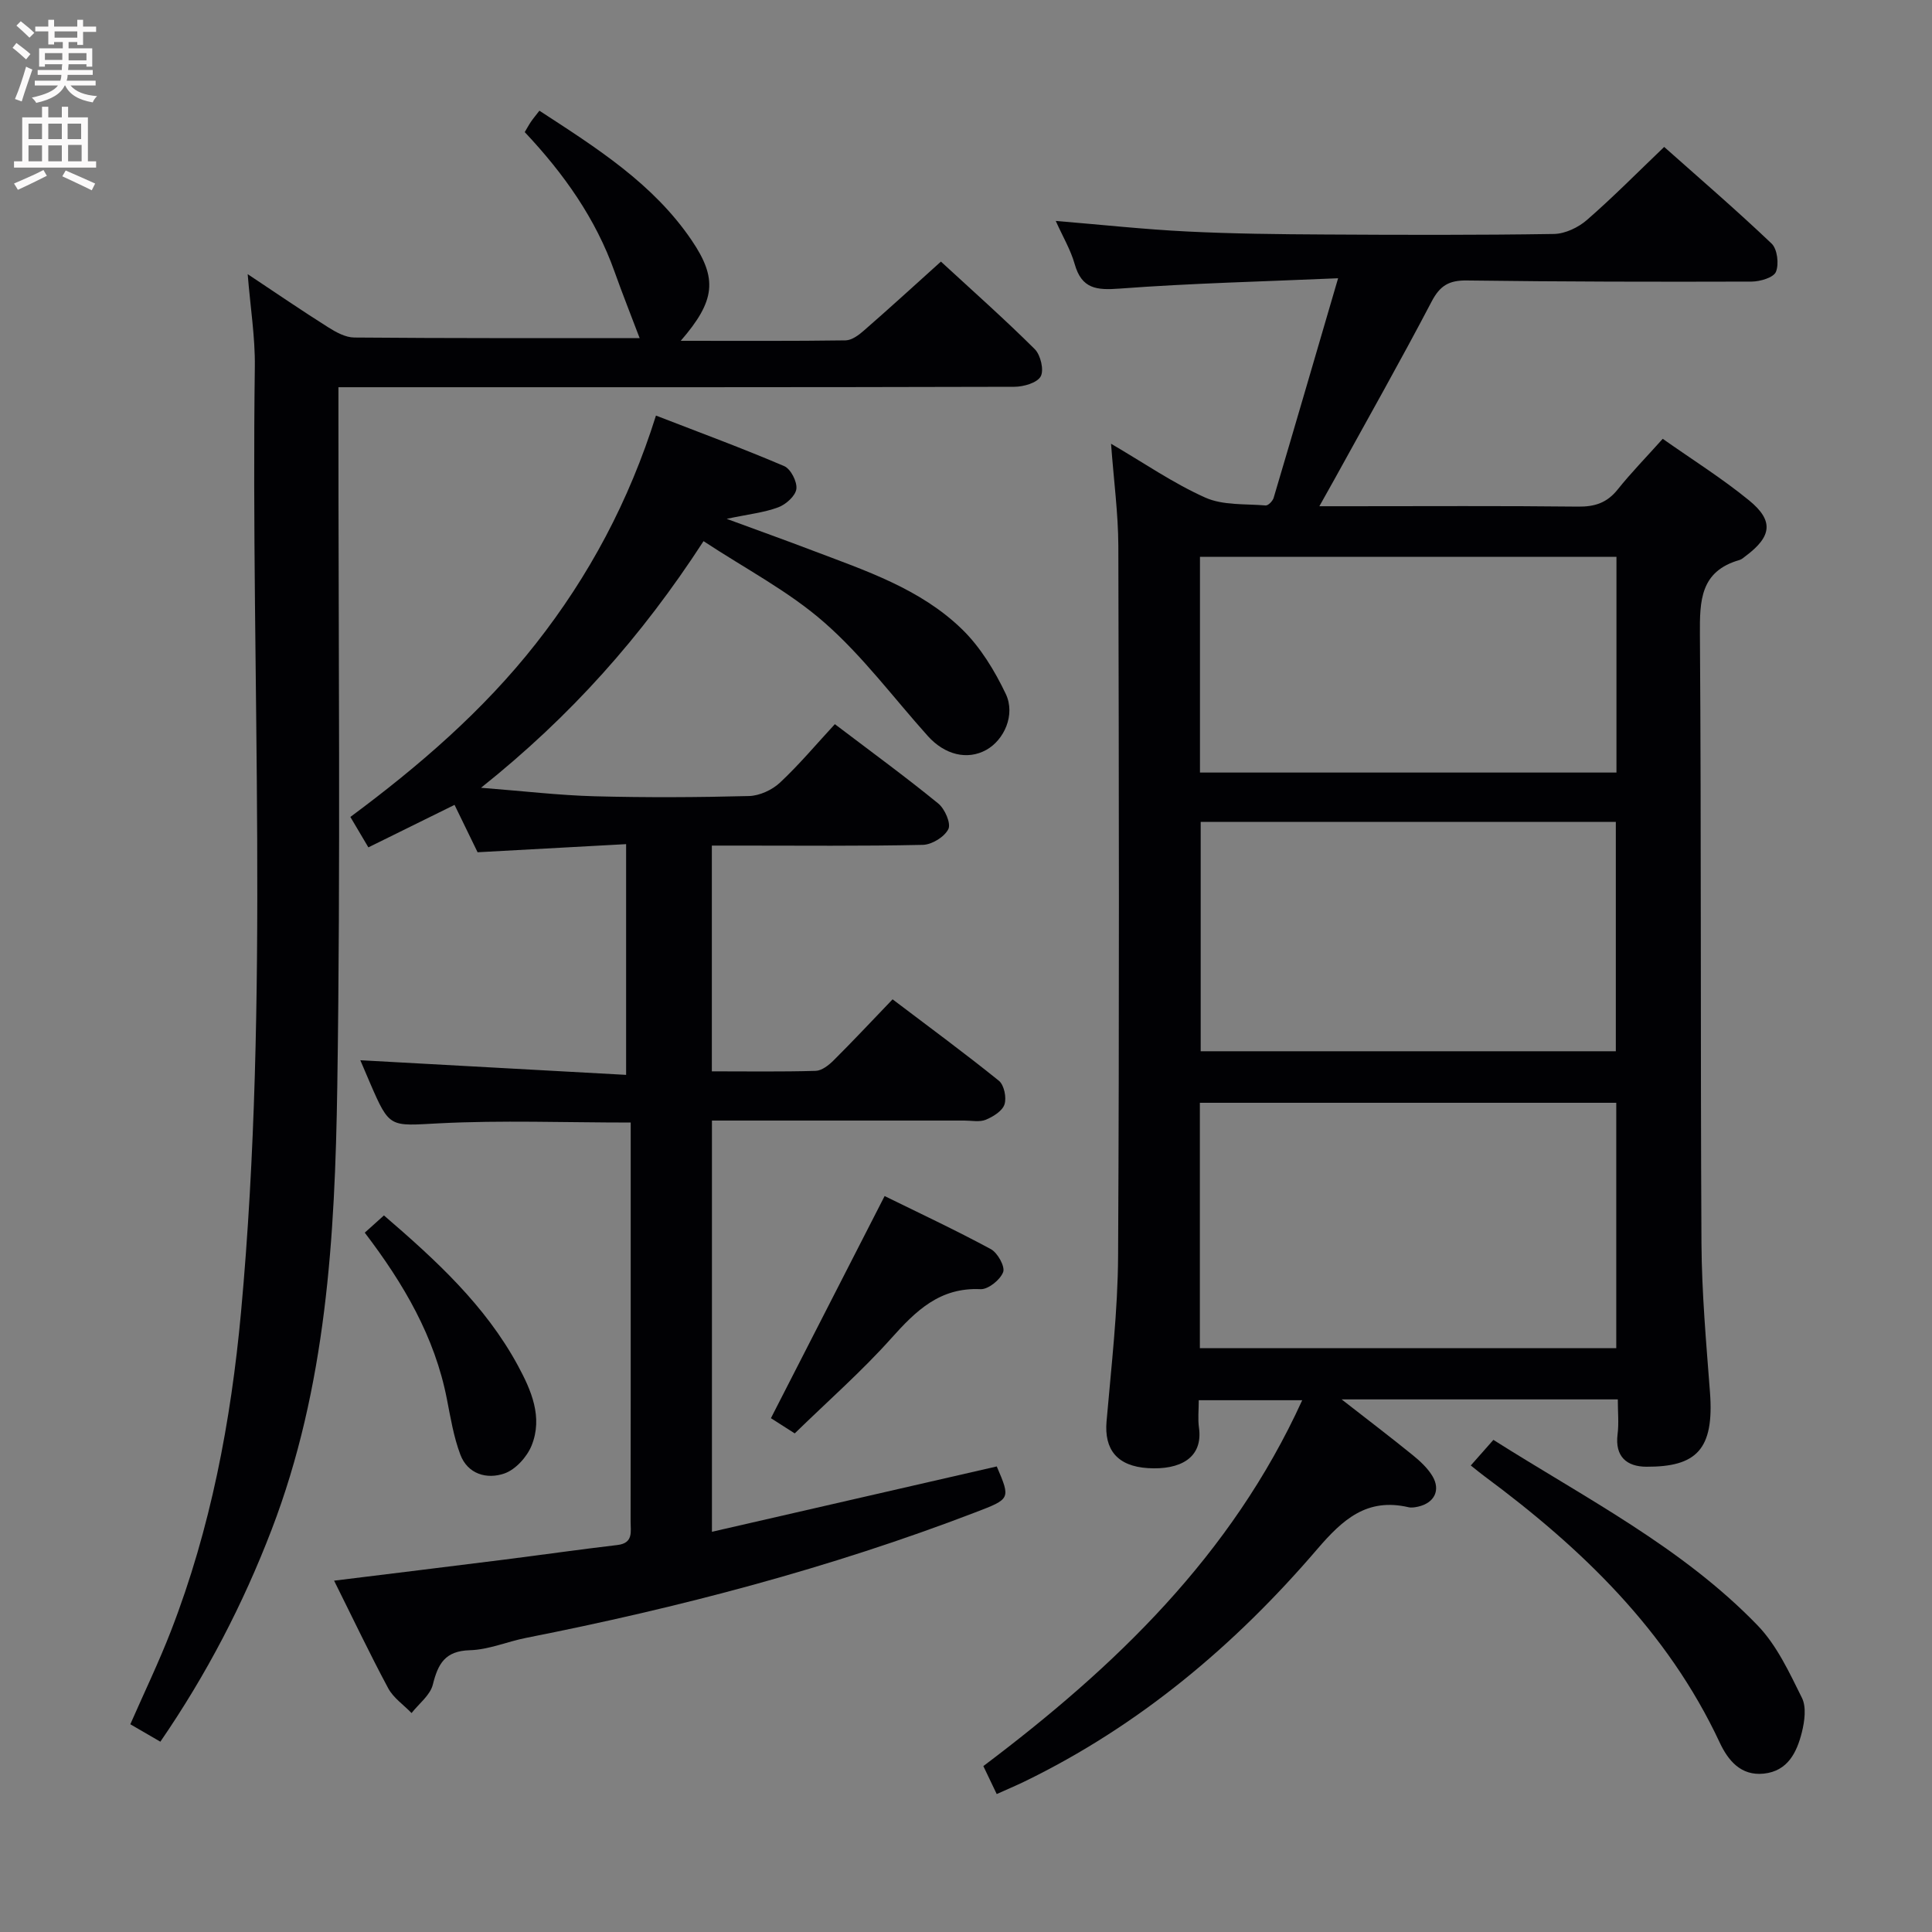 <svg enable-background="new 0 0 400 400" viewBox="0 0 400 400" xmlns="http://www.w3.org/2000/svg"><rect x="0" y="0" width="400" height="400" fill="#808080" stroke="none"/><g fill="#010104"><path d="m230.03 91.87c6.83 3.99 12.89 8.19 19.51 11.15 3.69 1.65 8.3 1.27 12.51 1.63.51.04 1.44-.91 1.64-1.56 4.38-14.75 8.68-29.53 13.35-45.48-15.72.69-30.49 1.03-45.21 2.14-4.81.36-7.87.07-9.33-5.08-.84-2.97-2.48-5.71-3.92-8.93 9.44.78 18.32 1.75 27.23 2.19 9.47.47 18.96.57 28.44.62 15.83.09 31.66.14 47.48-.11 2.32-.04 5.04-1.34 6.83-2.9 5.38-4.68 10.4-9.77 15.99-15.12 7.26 6.46 14.93 13.05 22.24 20.01 1.19 1.13 1.56 4.24.9 5.85-.49 1.19-3.27 2.01-5.03 2.02-19.66.06-39.32.03-58.97-.23-3.65-.05-5.54 1.03-7.27 4.33-6.48 12.37-13.36 24.52-20.09 36.75-.86 1.56-1.74 3.11-3.17 5.66h6.1c15.83 0 31.66-.1 47.48.08 3.47.04 5.98-.8 8.17-3.53 2.79-3.49 5.93-6.7 9.34-10.51 6.11 4.31 12.29 8.18 17.89 12.76 5.16 4.22 4.68 7.48-.73 11.52-.4.3-.8.68-1.26.81-8.14 2.33-8.25 8.41-8.2 15.48.3 41.98.09 83.97.32 125.95.06 10.29.98 20.58 1.76 30.85.91 11.91-2.82 15.5-13.18 15.45-4.02-.02-6.53-2.07-5.95-6.71.29-2.27.05-4.6.05-7.23-18.96 0-37.51 0-57.18 0 5.45 4.25 10.13 7.81 14.69 11.51 1.53 1.24 3.07 2.66 4.08 4.32 1.8 2.95.43 5.63-2.96 6.38-.64.14-1.36.26-1.98.11-8.59-1.98-13.58 2.5-18.91 8.72-17.03 19.87-36.82 36.53-60.57 48.07-1.78.86-3.6 1.63-5.76 2.6-.95-1.99-1.79-3.74-2.77-5.79 27.26-20.53 51.36-43.59 66.02-75.75-7.37 0-14.19 0-21.42 0 0 2.04-.21 3.88.04 5.65.9 6.34-3.96 8.82-10.56 8.41-6.39-.4-9.08-3.86-8.57-9.69.99-11.42 2.33-22.86 2.39-34.29.26-48.98.17-97.97.05-146.95-.03-6.79-.95-13.56-1.51-21.16zm18.39 187.26h86.21c0-17.22 0-33.98 0-50.81-28.88 0-57.44 0-86.21 0zm.17-108.96v47.48h85.95c0-16.05 0-31.74 0-47.48-28.82 0-57.24 0-85.95 0zm-.15-10.22h86.23c0-15.25 0-29.86 0-44.67-28.84 0-57.4 0-86.23 0z"/><path d="m145.66 112.04c-12.86 19.82-27.49 36.24-46.07 51.06 8.76.68 16.12 1.56 23.51 1.76 10.66.28 21.33.23 31.99-.05 2.18-.06 4.77-1.26 6.39-2.77 3.99-3.73 7.52-7.95 11.37-12.11 7.74 5.87 14.72 10.97 21.41 16.43 1.35 1.1 2.67 4.11 2.09 5.29-.8 1.62-3.41 3.23-5.29 3.27-12.66.28-25.32.15-37.99.15-1.8 0-3.6 0-5.69 0v46.74c7.28 0 14.4.11 21.5-.1 1.26-.04 2.69-1.16 3.68-2.14 4.01-3.99 7.87-8.12 12.24-12.67 7.62 5.78 14.95 11.16 22.01 16.86 1.08.87 1.62 3.49 1.16 4.89-.44 1.37-2.35 2.55-3.87 3.18-1.29.53-2.95.17-4.45.17-17.3 0-34.61 0-52.25 0v85.14c19.93-4.57 39.42-9.04 58.97-13.53 2.88 6.75 2.86 6.71-4.47 9.52-30.17 11.57-61.3 19.72-92.96 25.97-3.91.77-7.74 2.45-11.65 2.56-5.14.14-6.6 2.79-7.68 7.13-.55 2.19-2.87 3.93-4.4 5.88-1.64-1.7-3.77-3.14-4.84-5.14-3.84-7.16-7.33-14.51-11.2-22.27 12.02-1.48 23.48-2.88 34.93-4.32 7.91-1 15.8-2.13 23.72-3.06 3.35-.39 2.74-2.77 2.74-4.84.03-18.16.02-36.32.02-54.49 0-9.29 0-18.59 0-28.14-13.77 0-26.72-.5-39.61.16-10.29.52-10.26 1.15-14.38-8.4-.65-1.5-1.29-3.01-1.99-4.66 18.39 1.01 36.5 2.01 55.03 3.03 0-16.3 0-31.53 0-47.77-10.03.55-20.06 1.1-30.75 1.68-1.37-2.81-3.01-6.17-4.77-9.81-5.95 2.94-11.7 5.77-17.84 8.8-1.24-2.09-2.31-3.91-3.73-6.3 14.18-10.52 27.48-21.97 38.42-35.9 10.99-13.99 19.26-29.42 24.85-47.2 9.08 3.52 17.91 6.77 26.54 10.46 1.36.58 2.72 3.23 2.53 4.73-.18 1.44-2.16 3.21-3.74 3.8-2.91 1.09-6.1 1.42-10.69 2.39 6.76 2.49 12.24 4.45 17.67 6.52 11.03 4.19 22.42 7.93 31.07 16.35 3.79 3.69 6.74 8.55 9.04 13.37 2.06 4.33-.35 9.57-4.05 11.61-3.88 2.14-8.55 1.05-12.08-2.88-7.08-7.89-13.49-16.55-21.4-23.48-7.38-6.49-16.37-11.15-25.04-16.87z"/><path d="m194.81 54.16c6.63 6.11 13.21 11.94 19.43 18.13 1.21 1.21 1.95 4.35 1.22 5.65-.75 1.34-3.56 2.14-5.47 2.14-43.99.12-87.98.09-131.97.09-2.46 0-4.91 0-7.95 0v6.36c-.02 46.16.46 92.32-.24 138.47-.48 31.06-2.25 62.14-13.6 91.72-5.92 15.42-13.45 29.93-23.03 43.88-2.21-1.28-4.17-2.42-6.22-3.61 2.91-6.63 5.92-12.88 8.42-19.33 8.23-21.23 12.42-43.41 14.5-65.97 5.99-65.17 1.99-130.5 2.86-195.75.08-6.11-.92-12.24-1.48-19.18 5.81 3.86 11.18 7.54 16.68 11.01 1.62 1.02 3.58 2.1 5.39 2.11 19.81.17 39.62.12 59.08.12-1.76-4.65-3.56-9.16-5.19-13.74-3.92-11.03-10.52-20.33-18.6-28.91.46-.76.83-1.47 1.28-2.13.46-.68 1-1.31 1.76-2.3 11.89 7.74 23.57 15.11 31.52 26.83 5.39 7.95 4.94 12.5-2.26 20.81 12.07 0 23.1.07 34.13-.09 1.28-.02 2.73-1.09 3.79-2.03 5.26-4.58 10.41-9.29 15.95-14.28z"/><path d="m304.51 303.41c1.67-1.89 3.06-3.47 4.68-5.3 19.05 12.07 39.04 22.21 54.68 38.39 4 4.13 6.59 9.77 9.2 15.02.96 1.93.55 4.88-.02 7.16-1.04 4.12-2.9 8-7.87 8.53-4.79.51-7.43-2.79-9.14-6.45-10.83-23.15-28.53-40.17-48.65-55.08-.79-.58-1.55-1.21-2.88-2.27z"/><path d="m164.54 296.77c-1.65-1.05-3.3-2.1-4.93-3.15 7.8-15.23 15.48-30.23 23.54-45.99 7.04 3.46 14.62 7.01 21.98 10.98 1.41.76 3 3.62 2.56 4.77-.61 1.6-3.1 3.61-4.69 3.53-8.43-.4-13.38 4.48-18.49 10.19-6.07 6.79-12.97 12.85-19.97 19.67z"/><path d="m75.52 255.21c1.5-1.35 2.58-2.32 3.97-3.57 10.7 9.21 20.96 18.59 27.72 31.06 2.78 5.13 5.23 10.71 2.85 16.59-.96 2.36-3.32 4.98-5.64 5.78-3.6 1.25-7.59.16-9.12-3.93-1.38-3.67-2.02-7.63-2.78-11.5-2.51-12.85-8.9-23.8-17-34.43z"/></g><path d="m2.6 9.9.8-1c.9.7 1.9 1.4 2.9 2.3l-.9 1.1c-1.1-1-2-1.8-2.8-2.4zm.5 10.6c.9-2.1 1.6-4.3 2.3-6.7.4.2.8.4 1.3.6-.7 2.1-1.5 4.3-2.2 6.6zm.3-15.2.9-.9c1 .8 2 1.6 2.8 2.4l-1 1c-.9-.9-1.8-1.7-2.7-2.5zm12.6-1.2h1.2v1.4h2.7v1.1h-2.7v2.7h-1.2v-.6h-1.8v1.3h4.9v3.8h-1.2v-.5h-3.7c0 .4-.1.9-.1 1.2h5.1v1h-5.2c0 .5-.1.9-.2 1.2h6v1h-5.2c1.1 1.3 2.9 2 5.5 2.2-.4.4-.7.8-.9 1.3-2.9-.5-4.8-1.6-5.7-3.5h-.1c-.8 1.7-2.7 2.9-5.9 3.6-.2-.4-.6-.8-.9-1.1 2.8-.6 4.6-1.4 5.4-2.5h-4.8v-1h5.3c.1-.3.2-.7.2-1.2h-4.9v-1h5c0-.4 0-.8.1-1.2h-3.6v.5h-1.2v-3.8h4.9v-1.3h-1.8v.5h-1.2v-2.7h-2.7v-1h2.7v-1.4h1.2v1.4h4.8zm-6.7 8.3h3.6c0-.4 0-.9 0-1.4h-3.6zm1.9-4.6h4.8v-1.3h-4.7v1.3zm6.7 3.2h-3.7v1.5h3.7z" fill="#fbfafa"/><path d="m8.7 22.1h1.3v2.2h2.8v-2.2h1.3v2.2h4.1v9.1h1.7v1.3h-17v-1.3h1.7v-9.1h4.1zm.3 13.1.7 1.2c-1.8.9-3.8 1.9-6 2.9-.2-.4-.5-.8-.8-1.3 2.3-1 4.4-1.9 6.1-2.8zm-3.1-6.4h2.8v-3.2h-2.8zm0 4.6h2.8v-3.3h-2.8zm4.1-4.6h2.8v-3.2h-2.8zm0 4.6h2.8v-3.3h-2.8zm3.6 1.9c2.1.9 4.1 1.8 6.1 2.7l-.7 1.4c-2.2-1.1-4.2-2-6.1-2.9zm3.2-9.7h-2.8v3.2h2.8zm-2.7 7.8h2.8v-3.4h-2.8z" fill="#fbfafa"/></svg>